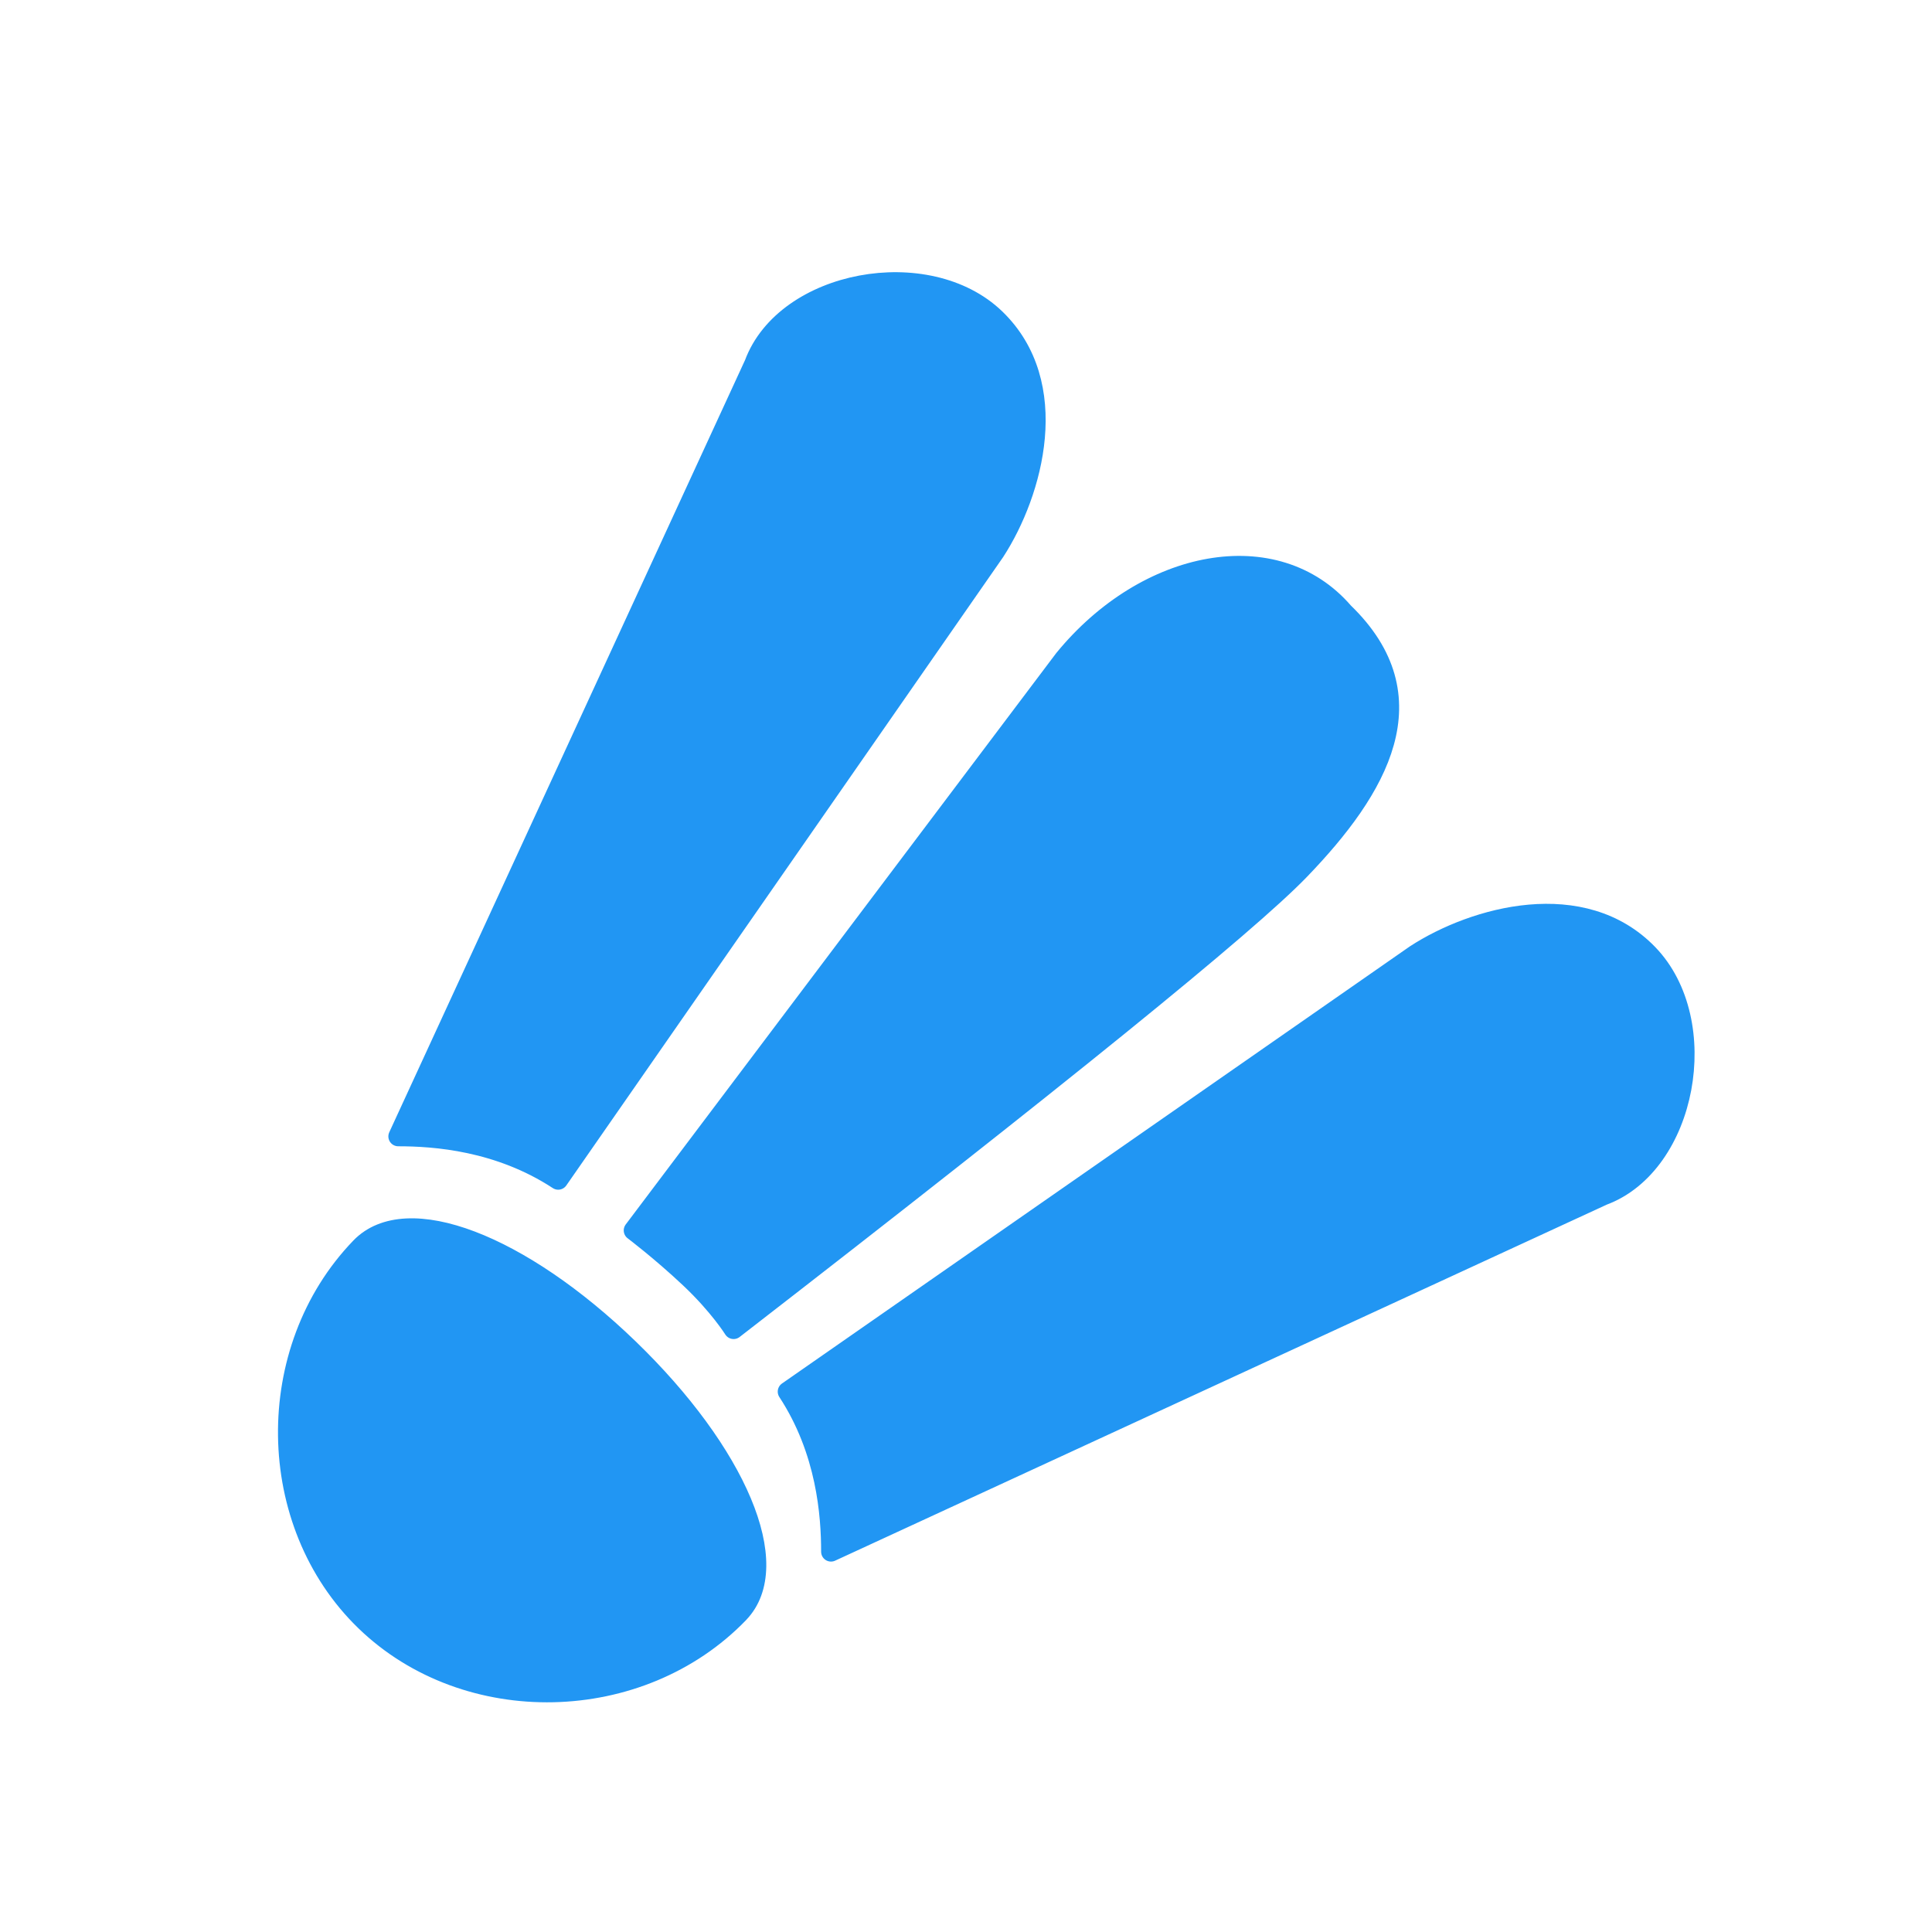 <?xml version="1.0" encoding="UTF-8"?>
<svg width="1000px" height="1000px" viewBox="0 0 1000 1000" version="1.1" xmlns="http://www.w3.org/2000/svg" xmlns:xlink="http://www.w3.org/1999/xlink">
    <title>logo</title>
    <g id="页面-1" stroke="none" stroke-width="1" fill="none" fill-rule="evenodd">
        <g id="logo">
            <rect id="矩形" x="0" y="0" width="1000" height="1000"></rect>
            <path d="M390.347,188.369 L206.128,588.2 C224.833,588.2 258.176,590.524 288.922,610.673 L514.981,285.494 C534.91,254.792 550.249,198.723 515.259,164.904 C480.27,131.103 406.453,144.879 390.347,188.369 Z M829.662,618.803 L430.123,803.157 C430.123,784.438 427.801,751.07 407.667,720.303 L732.608,494.078 C763.287,474.134 819.315,458.784 853.11,493.799 C886.887,528.814 873.12,602.685 829.662,618.803 Z M550.756,341.159 L327.954,636.859 C327.954,636.859 341.92,647.363 357.025,661.577 C372.13,675.792 379.713,687.973 379.713,687.973 C547.807,557.825 645.484,478.623 672.746,450.366 C713.638,407.981 740.98,360.882 695.505,316.943 C660.426,276.218 593.46,288.988 550.756,341.159 Z M382.488,834.993 C406.35,810.274 381.418,752.041 325.421,697.93 C269.458,643.855 210.43,620.921 186.586,645.639 C135.475,698.608 136.652,788.466 189.136,839.187 C241.621,889.906 331.395,887.943 382.506,834.993 L382.488,834.993 Z" id="形状" stroke="#2196F3" stroke-width="10.225" fill="#2196F3" fill-rule="nonzero" stroke-linecap="round" stroke-linejoin="round"></path>
        </g>
    </g>
</svg>